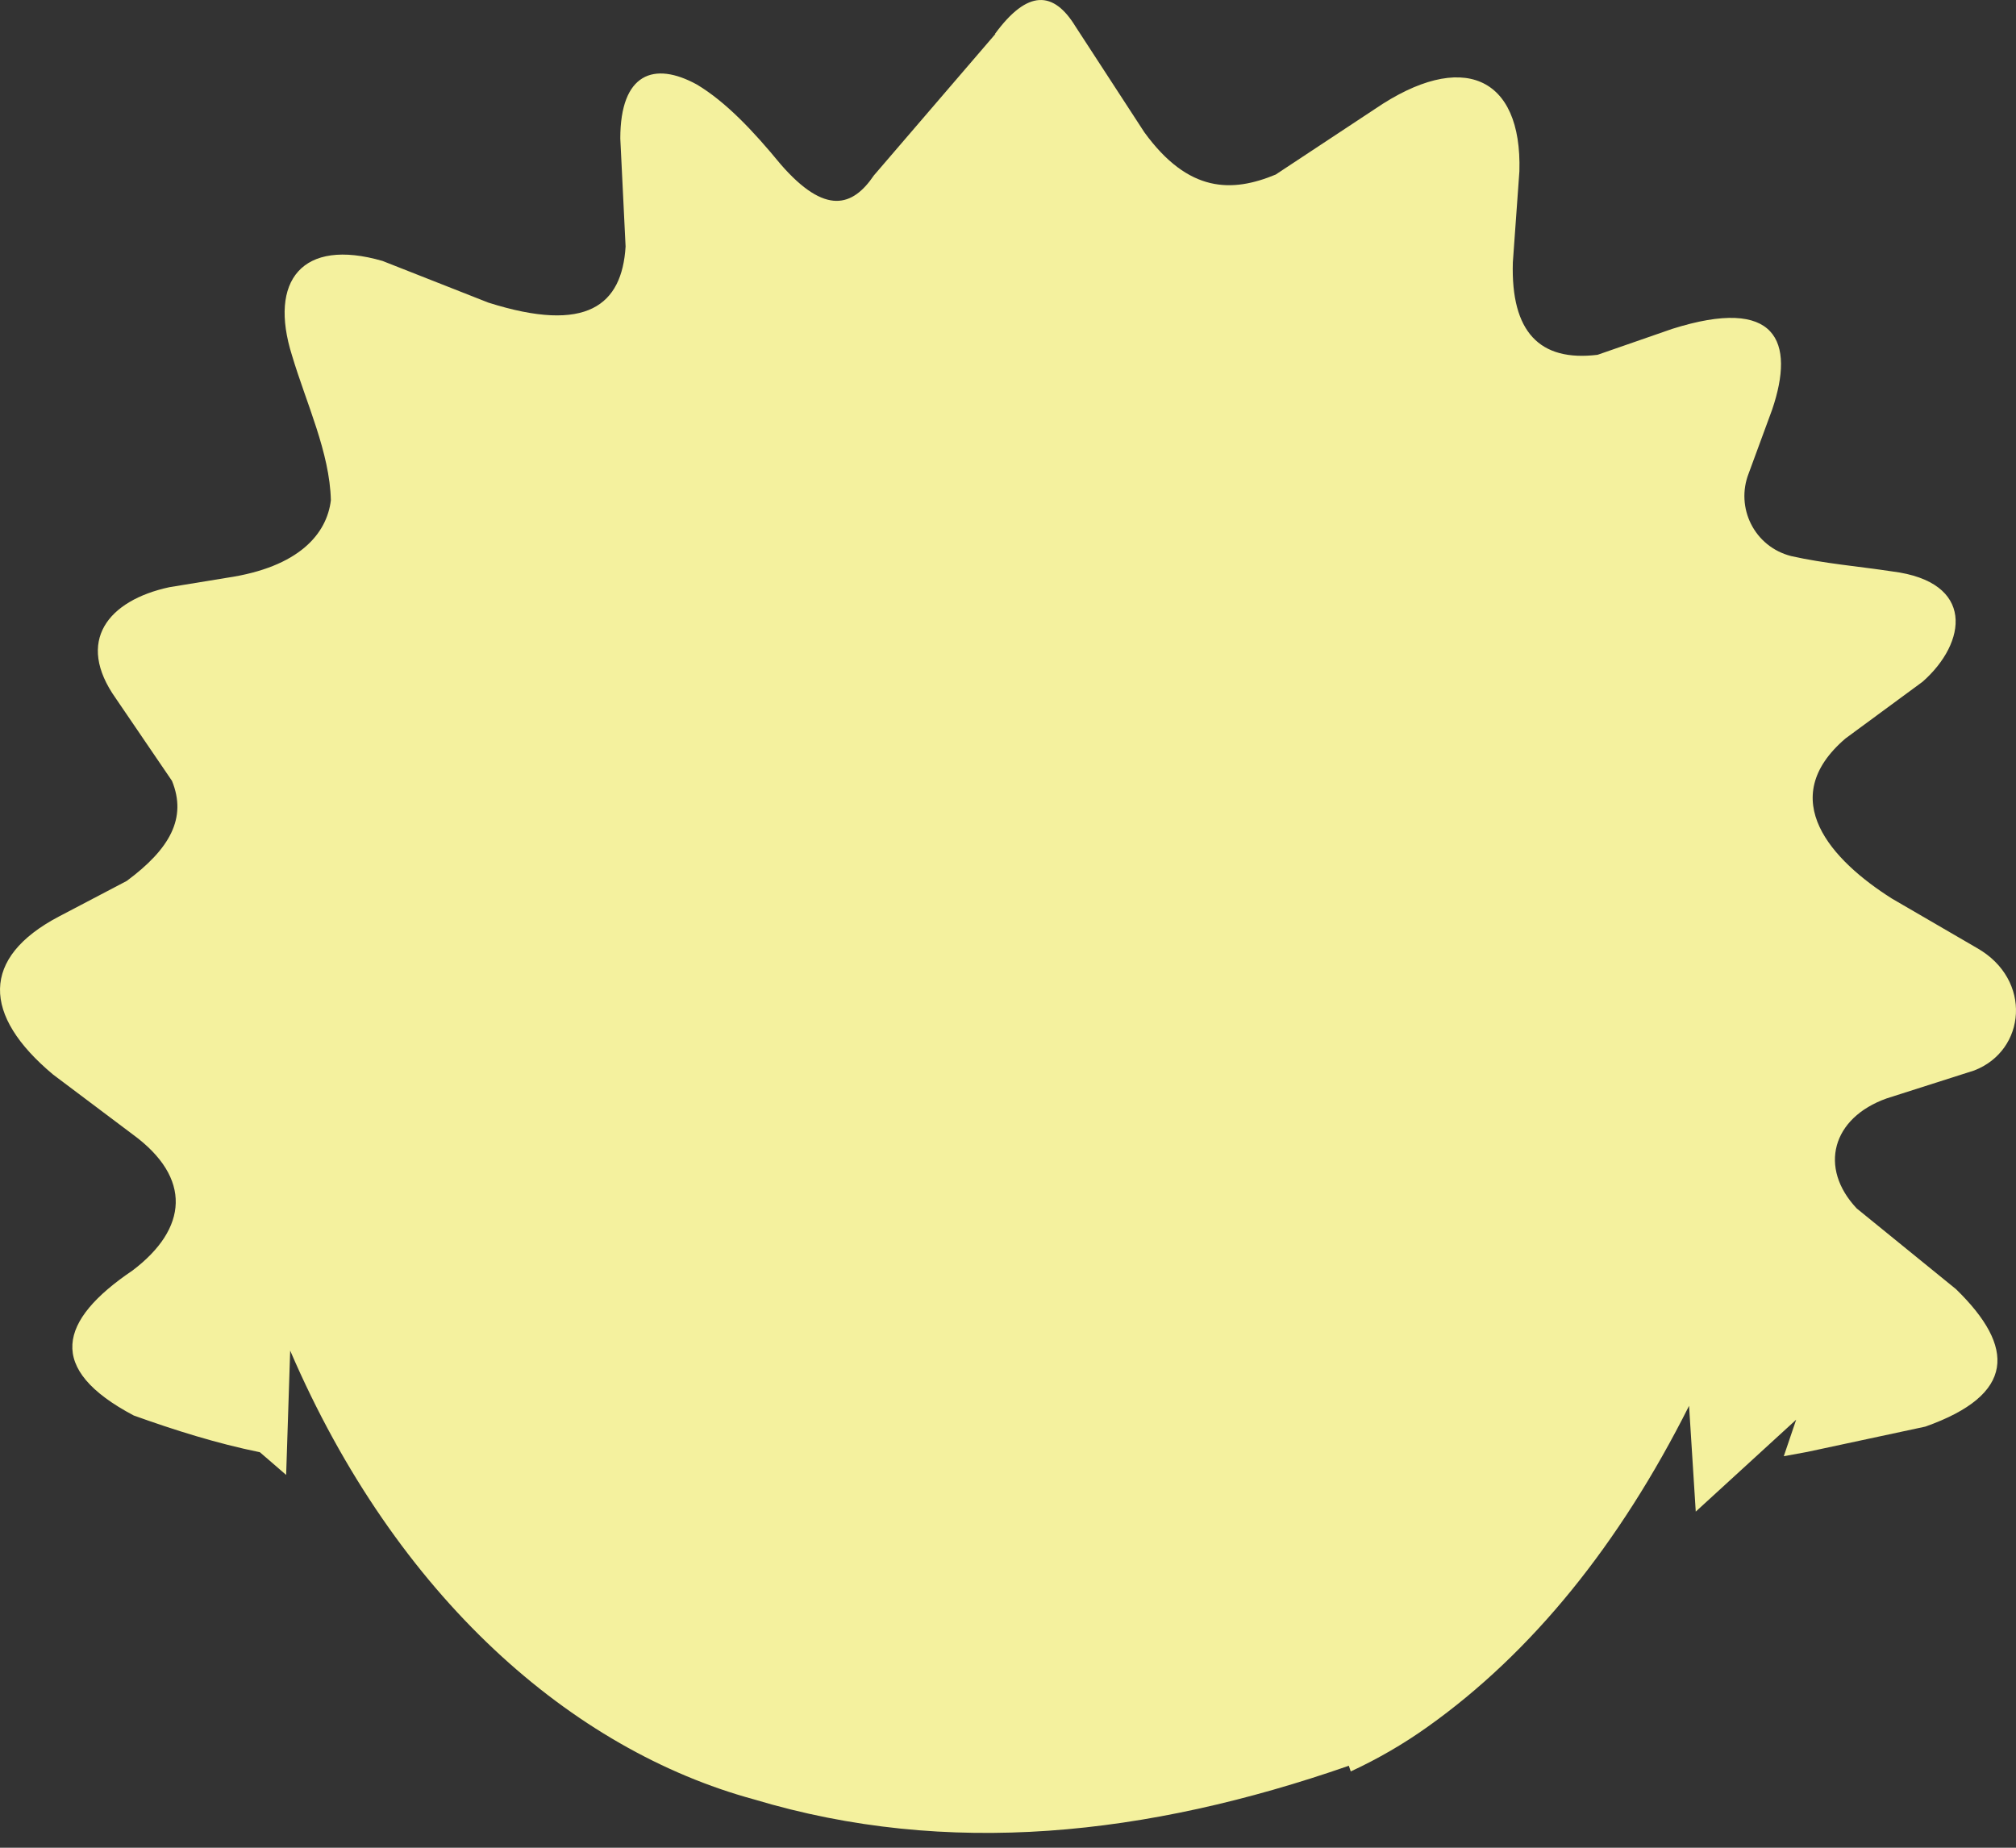 <svg width="48" height="44" viewBox="0 0 48 44" fill="none" xmlns="http://www.w3.org/2000/svg">
<rect x="0" y="0" width="48" height="44" fill="#333333" stroke="none"/>
<path fill-rule="evenodd" clip-rule="evenodd" d="M23.687 0.811C24.47 -0.26 25.089 -0.22 25.611 0.637L27.245 3.148C28.299 4.602 29.338 4.586 30.373 4.157L32.737 2.595C34.81 1.181 36.242 1.807 36.176 4.078L36.02 6.25C35.971 7.905 36.658 8.617 38.037 8.449L39.813 7.832C42.303 7.045 42.746 8.129 42.194 9.754L41.635 11.274C41.318 12.085 41.764 13.017 42.647 13.242C43.437 13.42 44.251 13.486 45.051 13.607C47.038 13.855 46.833 15.305 45.775 16.235L43.943 17.583C42.253 19.026 43.612 20.49 45.044 21.397L47.074 22.577C48.397 23.331 48.238 25.016 47.005 25.491L44.922 26.156C43.619 26.618 43.295 27.808 44.208 28.777L46.572 30.699C47.99 32.08 47.99 33.21 45.841 33.972L43.027 34.575L42.471 34.677L42.766 33.807L40.375 35.996L40.216 33.477C38.563 36.767 36.48 39.351 33.99 41.121C33.431 41.52 32.823 41.876 32.161 42.183L32.115 42.048C27.311 43.719 22.569 44.236 17.953 42.849C13.628 41.672 9.442 38.049 6.909 32.162L6.813 35.122L6.188 34.582C5.153 34.371 4.161 34.057 3.186 33.708C1.089 32.601 1.394 31.444 3.156 30.254C4.472 29.258 4.581 28.052 3.159 27.013L1.265 25.589C-0.428 24.175 -0.458 22.807 1.397 21.828L3.017 20.978C4.045 20.216 4.456 19.481 4.095 18.595L2.759 16.633C1.784 15.262 2.581 14.296 4.032 13.983L5.401 13.759C7.127 13.505 7.782 12.708 7.878 11.913C7.851 10.773 7.293 9.606 6.952 8.462C6.393 6.689 7.187 5.657 9.108 6.214L11.627 7.206C13.979 7.951 14.809 7.262 14.895 5.871L14.769 3.297C14.769 1.748 15.569 1.451 16.594 2.014C17.282 2.427 17.933 3.115 18.588 3.913C19.653 5.139 20.304 4.919 20.807 4.177L23.703 0.805L23.687 0.811Z" fill="#F4F19E"/>
</svg>
